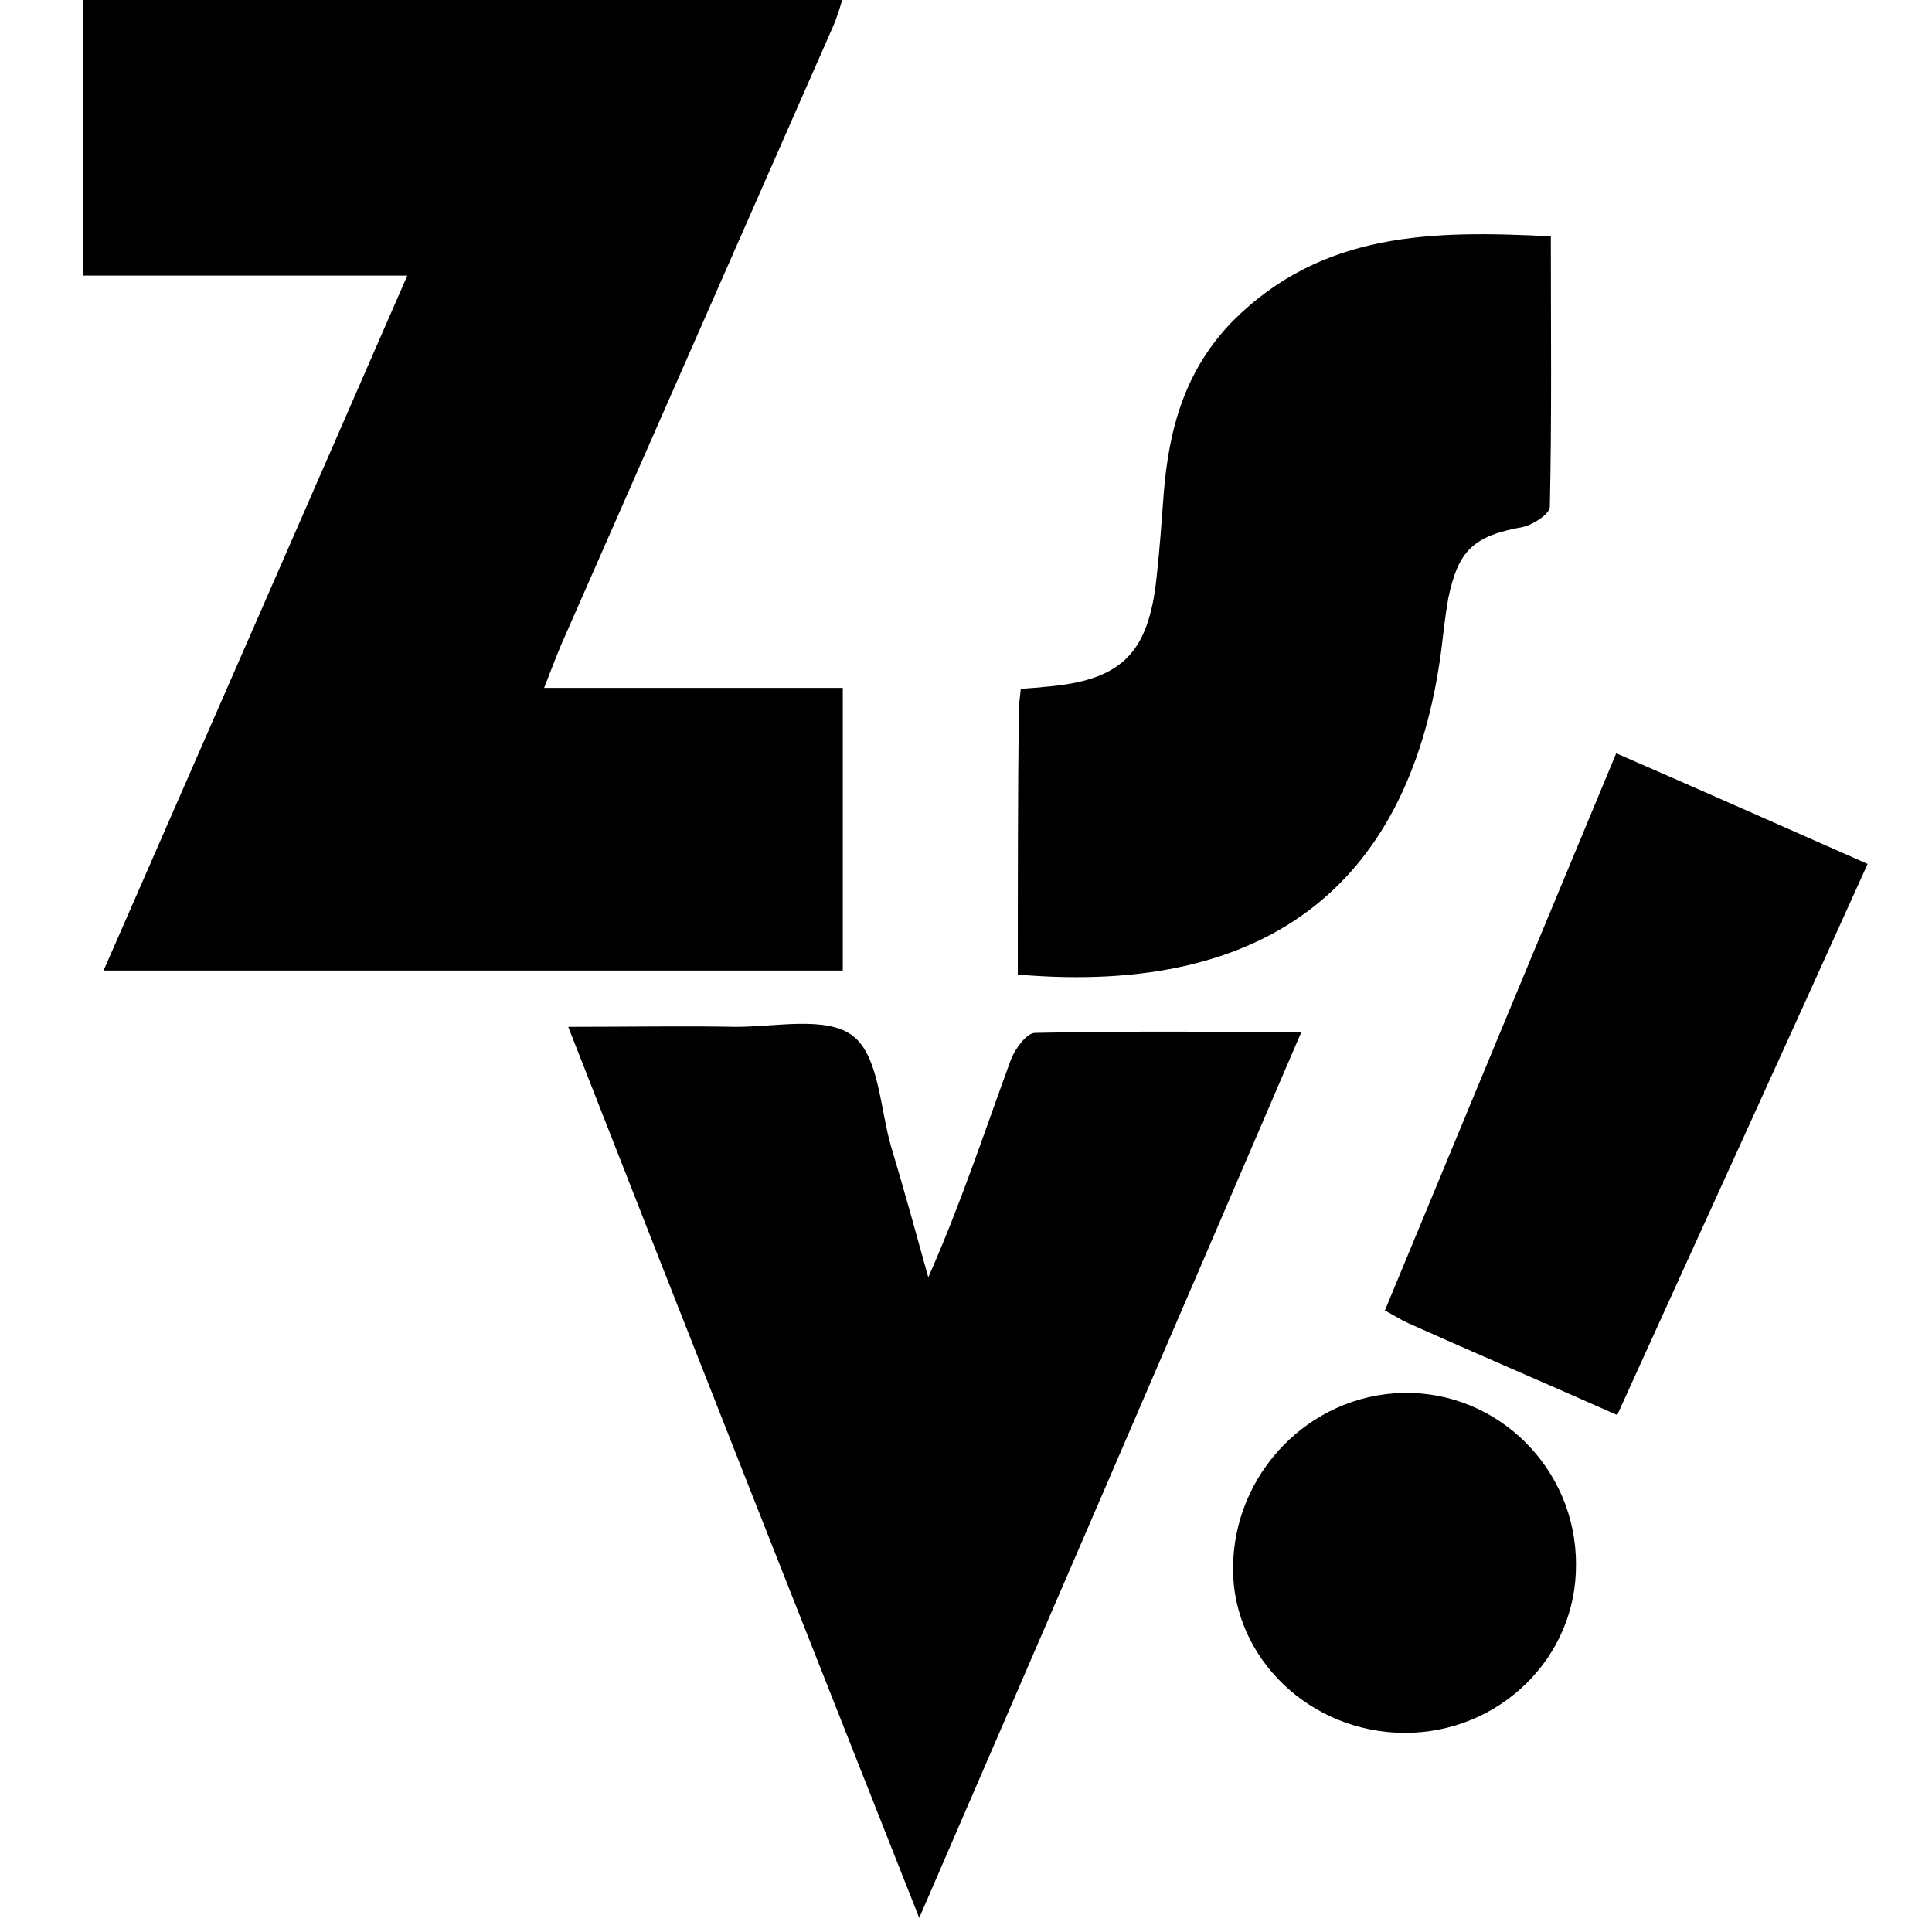 <?xml version="1.0" encoding="utf-8"?>
<!-- Generator: Adobe Illustrator 21.0.0, SVG Export Plug-In . SVG Version: 6.00 Build 0)  -->
<svg version="1.1" id="Layer_1" xmlns="http://www.w3.org/2000/svg" xmlns:xlink="http://www.w3.org/1999/xlink" x="0px" y="0px"
	 viewBox="0 0 192.1 192.1" style="enable-background:new 0 0 192.1 192.1;" xml:space="preserve">
<path d="M8.3-0.8c0,9.2,0,18.5,0,28.2c10.6,0,20.9,0,32.2,0c-10.2,23.4-20.1,46-30.2,69.1c24.8,0,49,0,73.5,0c0-9.3,0-18.5,0-28.1
	c-9.8,0-19.5,0-29.7,0c0.7-1.8,1.2-3.1,1.7-4.3c9-20.5,18-40.9,27-61.4c0.5-1.1,0.8-2.3,1.2-3.5C58.8-0.8,33.5-0.8,8.3-0.8z"/>
<path d="M91.4,190.7c12.9-29.8,25.3-58.5,38-88.1c-9.4,0-17.9-0.1-26.5,0.1c-0.8,0-2,1.6-2.4,2.7c-2.6,7.1-5,14.4-8.2,21.6
	c-1.2-4.3-2.4-8.7-3.7-13c-1.1-3.8-1.2-9-3.8-11c-2.6-2-7.6-0.9-11.6-0.9c-5.4-0.1-10.7,0-16.7,0C68,131.5,79.5,160.6,91.4,190.7z"
	/>
<path d="M101.2,96.9c25.5,2.2,39.1-9.6,42.1-32.2c0.2-1.7,0.4-3.5,0.7-5.2c1-4.8,2.5-6.2,7.4-7.1c1-0.2,2.7-1.3,2.7-2
	c0.2-8.8,0.1-17.7,0.1-26.9c-11.7-0.6-22.7-0.5-31.6,8.4c-4.8,4.9-6.4,10.8-6.9,17.3c-0.2,2.7-0.4,5.5-0.7,8.2
	c-0.8,7.7-3.6,10.3-11.2,10.9c-0.7,0.1-1.4,0.1-2.3,0.2c-0.1,0.9-0.2,1.6-0.2,2.3C101.2,79.5,101.2,88.1,101.2,96.9z"/>
<path d="M137.7,130.3c1.1,0.6,1.7,1,2.4,1.3c6.7,3,13.5,5.9,20.7,9.1c8.3-18.3,16.6-36.4,24.9-54.8c-8.4-3.7-16.5-7.3-25-11
	C153,93.4,145.4,111.7,137.7,130.3z"/>
<path d="M156.7,155.5c0-9.5-7.8-17.2-17.2-17c-9.3,0.2-16.9,8-16.9,17.5c0,8.9,7.7,16.3,17.1,16.3
	C149.1,172.3,156.8,164.8,156.7,155.5z"/>
</svg>
